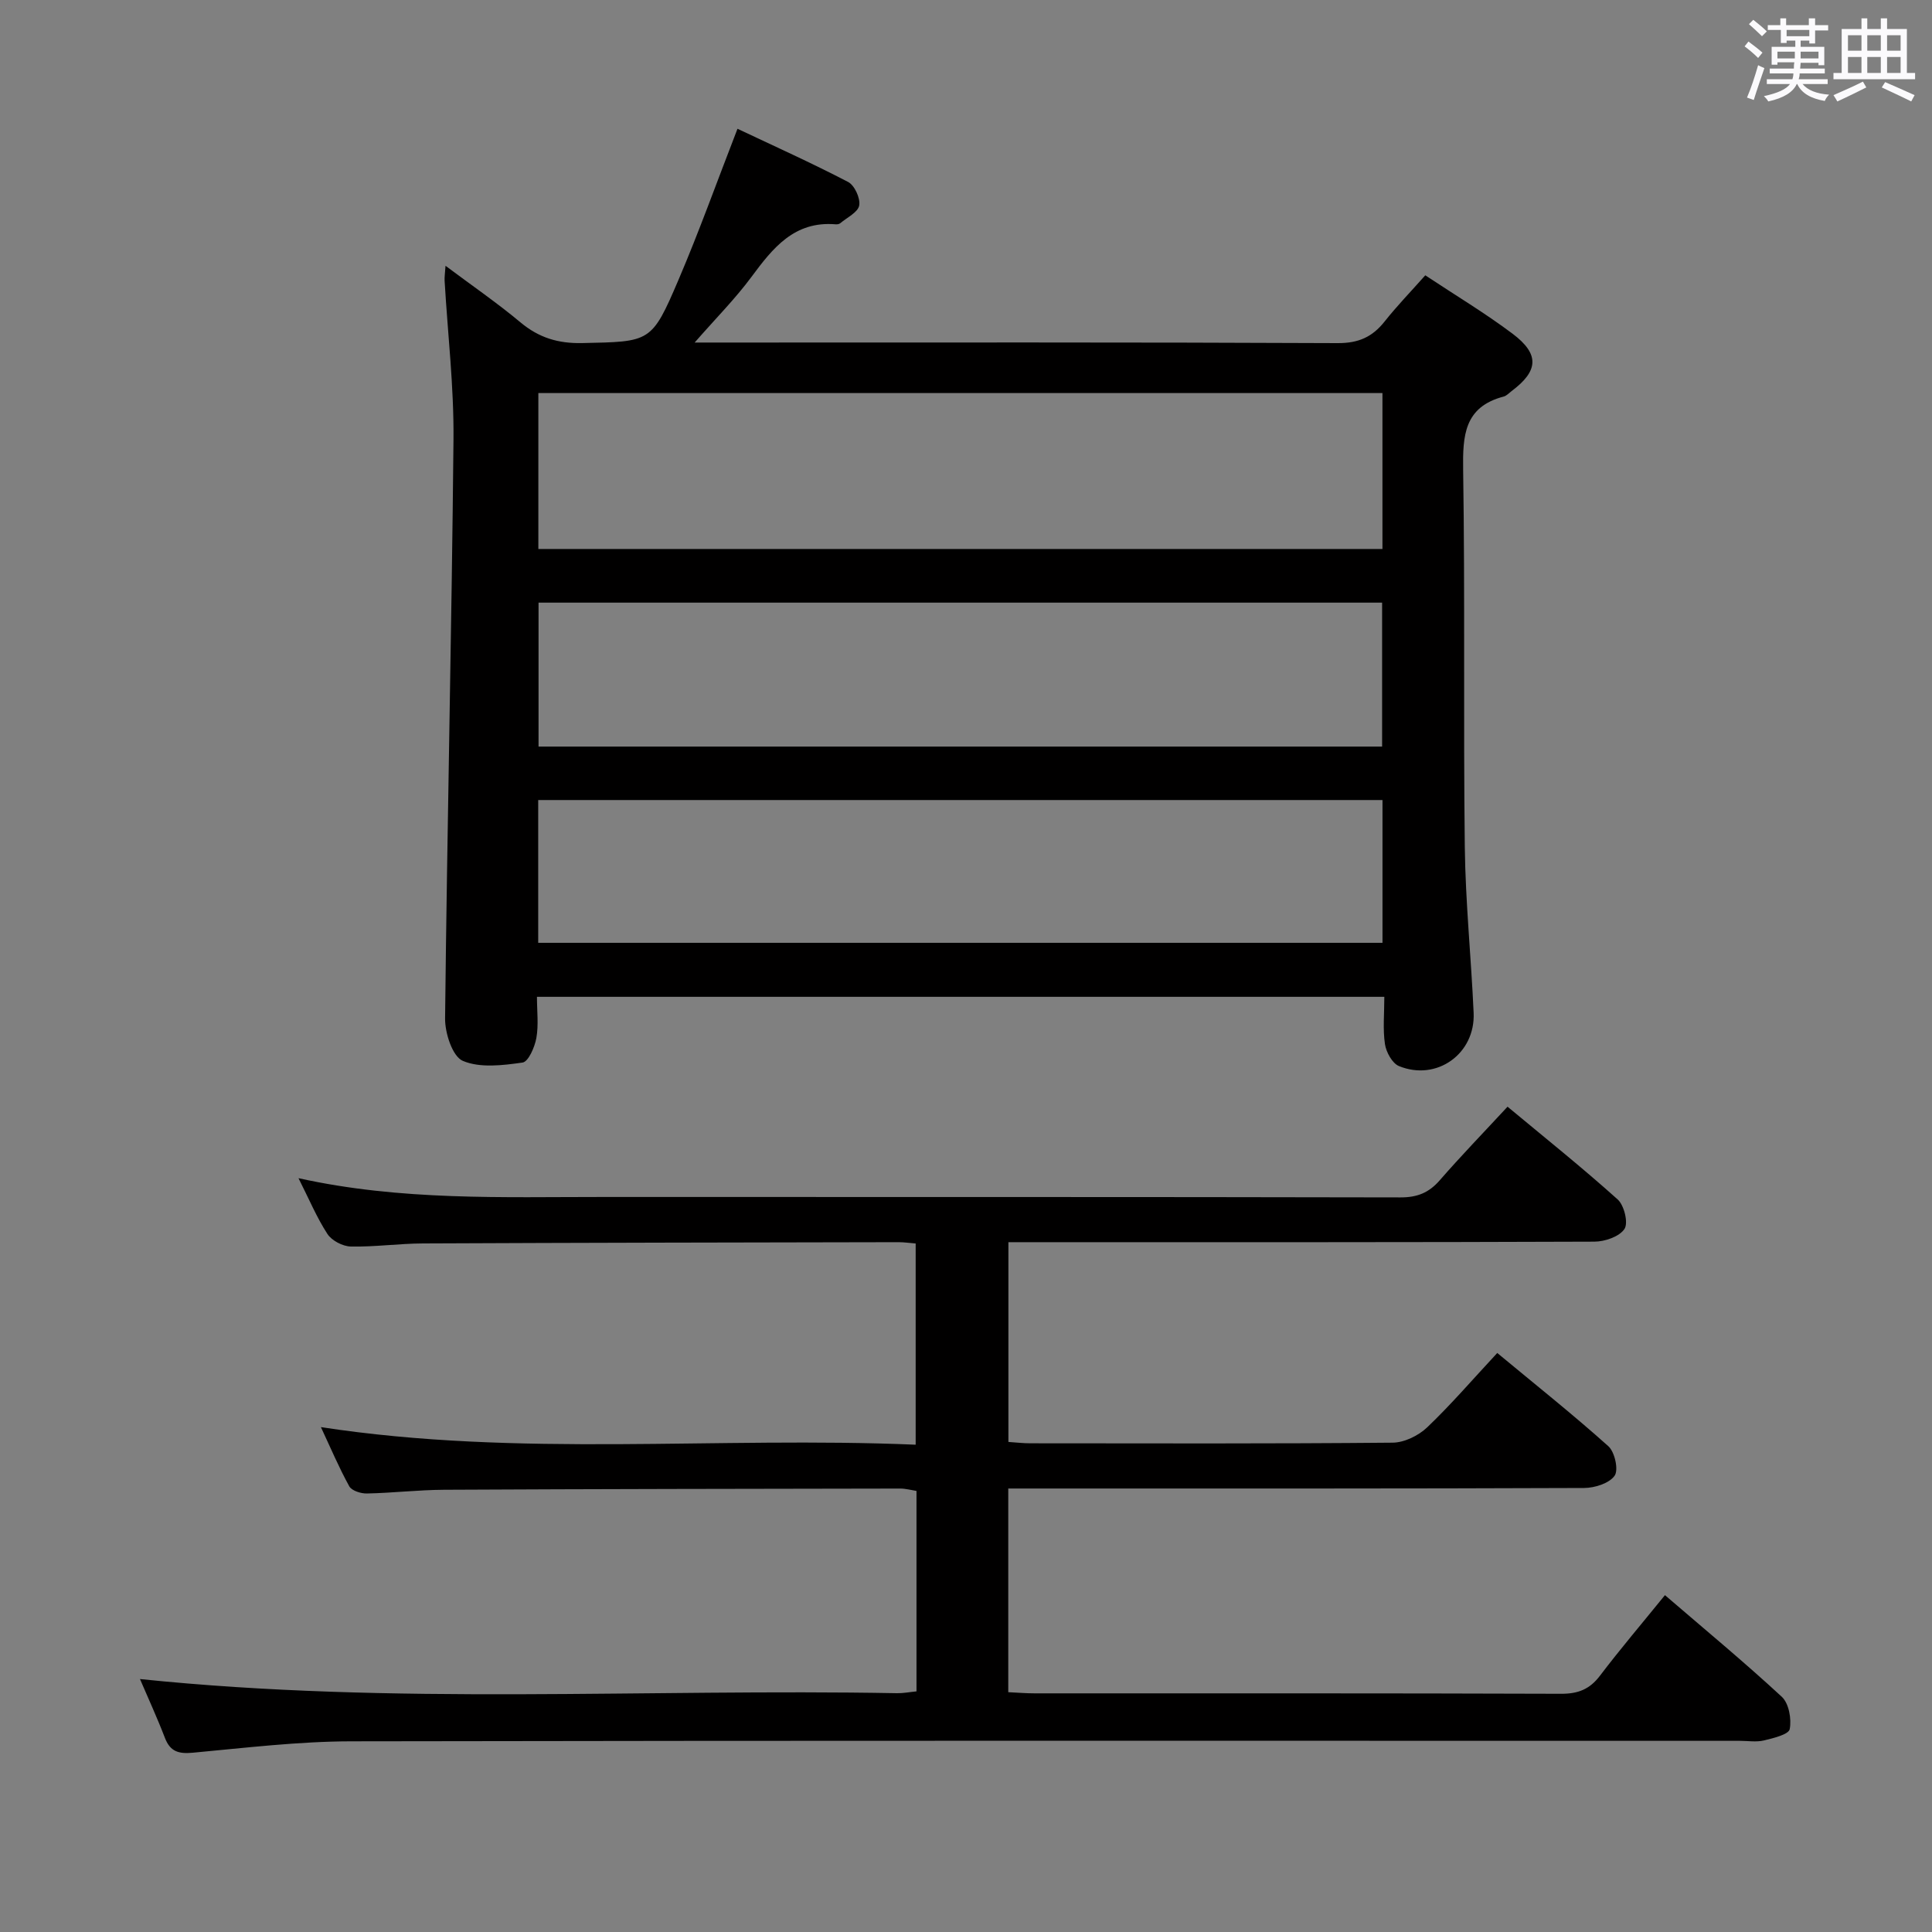 <svg enable-background="new 0 0 400 400" viewBox="0 0 400 400" xmlns="http://www.w3.org/2000/svg"><rect x="0" y="0" width="400" height="400" fill="#808080" stroke="none"/><path d="m361.2 9.6.8-1c.9.7 1.9 1.4 2.9 2.3l-.9 1.1c-1-1-2-1.8-2.8-2.4zm.5 10.6c.9-2.1 1.6-4.3 2.3-6.7.4.2.8.4 1.3.6-.7 2.1-1.5 4.3-2.2 6.6zm.4-15.2.9-.9c1 .8 2 1.6 2.8 2.4l-1 1c-.9-.9-1.8-1.7-2.7-2.5zm12.5-1.2h1.2v1.4h2.7v1.1h-2.7v2.7h-1.2v-.6h-1.8v1.3h4.9v3.8h-1.2v-.5h-3.7c0 .4-.1.9-.1 1.2h5.1v1h-5.2c0 .5-.1.9-.2 1.2h6v1h-5.2c1.1 1.3 2.9 2 5.5 2.2-.4.4-.7.8-.9 1.3-2.9-.5-4.8-1.6-5.7-3.5h-.1c-.8 1.7-2.7 2.9-5.9 3.6-.2-.4-.6-.8-.9-1.1 2.8-.6 4.6-1.4 5.4-2.5h-4.8v-1h5.3c.1-.3.2-.7.2-1.2h-4.9v-1h5c0-.4 0-.8.1-1.3h-3.5v.5h-1.2v-3.7h4.9v-1.3h-1.8v.5h-1.2v-2.7h-2.7v-1h2.6v-1.4h1.2v1.4h4.7v-1.4zm-6.6 8.3h3.6c0-.4 0-.9 0-1.4h-3.6zm1.9-4.6h4.7v-1.3h-4.7zm6.6 3.2h-3.7v1.4h3.7z" fill="#fbfafc"/><path d="m385.3 3.8h1.3v2.2h2.8v-2.2h1.3v2.2h4.1v9.1h1.7v1.3h-16.9v-1.3h1.7v-9.1h4.1v-2.2zm.4 13.1.7 1.2c-1.8.9-3.8 1.9-6 2.9-.2-.4-.5-.8-.8-1.3 2.3-1 4.3-1.9 6.1-2.8zm-3.1-6.4h2.8v-3.2h-2.8zm0 4.6h2.8v-3.3h-2.8zm4-4.6h2.8v-3.2h-2.8zm0 4.6h2.8v-3.3h-2.8zm3.7 1.9c2.1.9 4.1 1.8 6.1 2.7l-.7 1.3c-2.2-1.1-4.2-2-6.1-2.9zm3.2-9.7h-2.8v3.2h2.8v-3.1zm-2.8 7.8h2.8v-3.3h-2.8z" fill="#fbfafc"/><g fill="#010000"><path d="m111.17 206.38c0 2.96.36 5.82-.12 8.52-.34 1.89-1.65 4.92-2.86 5.09-4.1.58-8.8 1.17-12.37-.35-2.14-.91-3.71-5.76-3.67-8.81.43-39.95 1.36-79.9 1.74-119.86.1-10.95-1.2-21.9-1.84-32.86-.04-.76.09-1.53.19-3.08 5.55 4.15 10.73 7.71 15.54 11.73 3.8 3.17 7.77 4.37 12.74 4.27 14.16-.31 14.37-.02 19.97-13.13 4.29-10.04 7.97-20.35 12.2-31.24 7.53 3.56 15.33 7.07 22.9 11.01 1.34.7 2.57 3.38 2.3 4.87-.26 1.42-2.52 2.49-3.93 3.68-.23.19-.64.25-.96.22-8.54-.71-12.97 4.88-17.42 10.89-3.33 4.5-7.31 8.5-11.76 13.59h6.14c42.33 0 84.66-.08 126.99.12 4.32.02 7.18-1.27 9.73-4.49 2.56-3.23 5.44-6.2 8.41-9.55 6.27 4.16 12.4 7.83 18.08 12.1 5.63 4.24 5.36 7.7-.21 11.87-.53.4-1.03.97-1.63 1.13-8.21 2.15-8.51 8.1-8.4 15.25.4 25.99.03 51.99.34 77.99.14 11.46 1.32 22.9 1.83 34.36.38 8.46-7.63 14.22-15.46 11.02-1.39-.57-2.65-2.88-2.9-4.55-.46-3.08-.13-6.27-.13-9.79-58.58 0-116.75 0-175.44 0zm.29-92.72h174.76c0-10.83 0-21.55 0-32.28-58.42 0-116.48 0-174.76 0zm174.69 40.91c0-10.08 0-19.93 0-29.8-58.47 0-116.5 0-174.65 0v29.8zm.08 11.07c-58.51 0-116.65 0-174.8 0v29.56h174.8c0-10.13 0-19.86 0-29.56z"/><path d="m28.98 347.63c52.58 5.44 104.71 1.97 156.75 2.93 1.29.02 2.58-.24 4.02-.38 0-13.93 0-27.56 0-41.5-1.15-.18-2.25-.49-3.35-.49-31.5.05-62.99.09-94.49.25-5.31.03-10.62.66-15.94.77-1.25.03-3.15-.57-3.66-1.49-2.15-3.9-3.89-8.02-5.87-12.25 41.05 6.3 81.98 1.9 123.14 3.64 0-14.26 0-27.81 0-41.66-1.28-.1-2.4-.27-3.52-.27-32.83.06-65.66.11-98.49.26-4.98.02-9.97.74-14.94.64-1.67-.04-3.95-1.22-4.84-2.6-2.23-3.43-3.83-7.28-5.99-11.55 21.23 4.7 42.21 3.88 63.14 3.89 55 .02 109.99-.03 164.99.09 3.5.01 5.9-.96 8.15-3.54 4.36-5.01 8.99-9.79 14.04-15.24 7.7 6.4 15.44 12.59 22.8 19.2 1.35 1.21 2.24 4.86 1.41 6.11-1.05 1.59-4.07 2.63-6.24 2.63-38.33.15-76.66.11-114.99.11-1.98 0-3.96 0-6.32 0v41.36c1.65.11 3.09.28 4.54.28 25 .02 50 .1 75-.13 2.43-.02 5.35-1.45 7.15-3.16 4.92-4.69 9.37-9.87 14.52-15.41 7.83 6.5 15.61 12.68 23 19.3 1.33 1.19 2.15 4.9 1.3 6.11-1.11 1.58-4.11 2.53-6.31 2.54-37.66.15-75.33.11-112.99.11-1.97 0-3.93 0-6.24 0v42.17c1.92.09 3.69.24 5.47.24 36.33.01 72.66-.04 108.99.09 3.5.01 5.9-.92 8.03-3.72 4.22-5.56 8.75-10.88 13.47-16.7 8.22 7.07 16.4 13.84 24.19 21.04 1.47 1.36 2.05 4.6 1.64 6.7-.22 1.11-3.39 1.87-5.34 2.34-1.58.38-3.31.08-4.98.08-95.83 0-191.66-.08-287.49.1-10.94.02-21.89 1.35-32.8 2.36-2.94.27-4.69-.21-5.79-3.08-1.6-4.17-3.47-8.22-5.16-12.17z"/></g></svg>